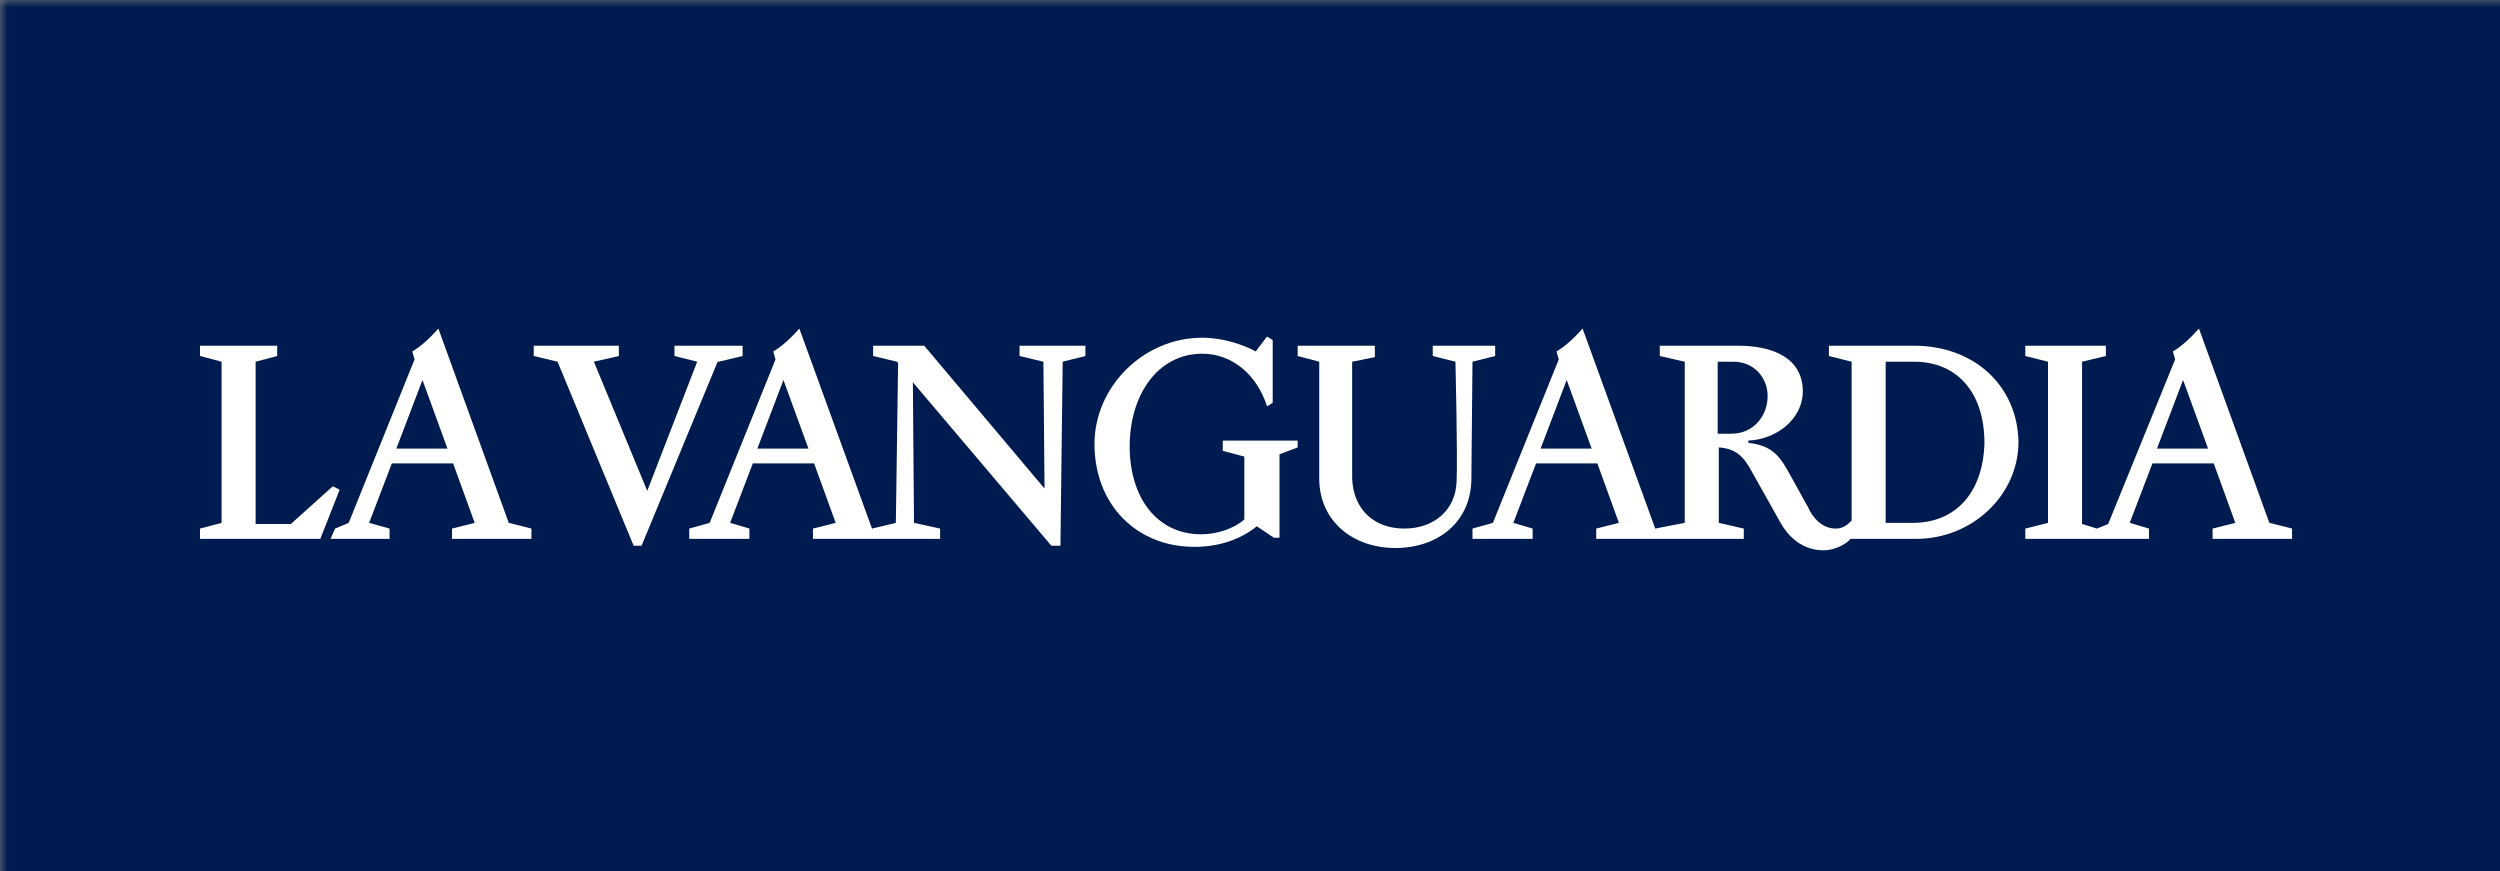 <?xml version="1.0" encoding="UTF-8" standalone="no"?>
<svg width="175px" height="61px" viewBox="0 0 175 61" version="1.1" xmlns="http://www.w3.org/2000/svg" xmlns:xlink="http://www.w3.org/1999/xlink">
    <rect x="0" y="0" width="175" height="61" fill="#808080" stroke="none"/>
    <!-- Generator: sketchtool 41.2 (35397) - http://www.bohemiancoding.com/sketch -->
    <title>92D0412D-85C5-4651-81DE-CE1380781A1B</title>
    <desc>Created with sketchtool.</desc>
    <defs>
        <rect id="path-1" x="0" y="0" width="176.41" height="64"></rect>
    </defs>
    <g id="Components" stroke="none" stroke-width="1" fill="none" fill-rule="evenodd">
        <g id="Media-Mobile" transform="translate(-101, -96)">
            <g id="Group-8" transform="translate(79, 94)">
                <g id="Group-10">
                    <g id="logo-lv" transform="translate(21, 0)">
                        <mask id="mask-2" fill="white">
                            <use xlink:href="#path-1"></use>
                        </mask>
                        <g id="Mask"></g>
                        <rect id="Rectangle-2" fill="#001B4F" mask="url(#mask-2)" x="1" y="2" width="175" height="61"></rect>
                        <g id="logo_lv_2" mask="url(#mask-2)" fill="#FFFFFF">
                            <g transform="translate(15, 25)" id="Shape">
                                <path d="M119.984,1.2 L114.024,1.2 L114.024,1.92 L115.614,2.32 L115.614,13.44 C115.375,13.68 115.057,14 114.501,14 C113.468,14 112.832,13.12 112.594,12.56 L111.084,9.84 C110.449,8.72 109.813,8.16 108.383,8 L108.383,7.84 C110.369,7.76 112.197,6.32 112.197,4.4 C112.197,2.08 110.131,1.2 107.668,1.2 L102.185,1.2 L102.185,1.92 L103.933,2.32 L103.933,13.6 L103.933,13.6 L101.867,14 L96.782,0 C96.146,0.72 95.51,1.28 94.954,1.6 L95.113,2.16 L90.504,13.6 L89.074,14 L89.074,14.72 L93.285,14.72 L93.285,14 L91.935,13.6 L93.524,9.44 L97.815,9.44 L99.324,13.6 L97.735,14 L97.735,14.72 L108.065,14.72 L108.065,14 L106.317,13.6 L106.317,8.32 C107.509,8.4 108.065,8.96 108.621,10 L110.687,13.68 C111.402,14.88 112.435,15.52 113.627,15.52 C114.581,15.52 115.375,14.96 115.534,14.72 L120.143,14.72 C124.036,14.72 127.294,11.68 127.294,7.92 C127.215,4 124.195,1.2 119.984,1.2 L119.984,1.2 Z M93.842,8.4 L95.669,3.6 L97.417,8.4 L93.842,8.4 L93.842,8.4 Z M107.191,7.36 L106.237,7.36 L106.237,2.32 L107.35,2.32 C108.78,2.32 109.734,3.44 109.734,4.72 C109.734,6.08 108.78,7.36 107.191,7.36 L107.191,7.36 Z M119.904,13.6 L117.997,13.6 L117.997,2.32 L119.984,2.32 C123.003,2.32 124.91,4.48 124.91,8 C124.831,11.44 122.924,13.6 119.904,13.6 L119.904,13.6 Z"></path>
                                <path d="M21.613,13.6 L16.686,0 C16.051,0.72 15.415,1.28 14.859,1.6 L15.018,2.16 L10.409,13.6 L9.456,14 L9.138,14.72 L13.27,14.72 L13.27,14 L11.839,13.6 L13.429,9.44 L17.719,9.44 L19.229,13.6 L17.64,14 L17.64,14.72 L23.202,14.72 L23.202,14 L21.613,13.6 L21.613,13.6 Z M13.746,8.4 L15.574,3.6 L17.322,8.4 L13.746,8.4 L13.746,8.4 Z"></path>
                                <polygon points="9.774 11.28 9.297 11.04 6.357 13.68 3.894 13.68 3.894 2.32 5.403 1.92 5.403 1.2 0 1.2 0 1.92 1.51 2.32 1.51 13.6 0 14 0 14.72 8.423 14.72"></polygon>
                                <polygon points="33.214 1.2 33.214 1.92 34.803 2.32 31.307 11.36 27.572 2.32 29.321 1.92 29.321 1.2 23.361 1.2 23.361 1.92 25.03 2.32 30.354 15.2 30.91 15.2 36.234 2.32 36.313 2.32 37.982 1.92 37.982 1.2"></polygon>
                                <path d="M86.293,1.2 L86.293,1.92 L87.882,2.32 C87.882,2.32 88.041,9.04 87.962,10.72 C87.882,12.72 86.372,14 84.306,14 C82.241,14 80.731,12.72 80.651,10.48 L80.651,2.32 L82.241,2 L82.241,1.2 L76.837,1.2 L76.837,1.92 L78.347,2.32 L78.347,10.64 C78.426,13.52 80.731,15.36 83.671,15.36 C86.611,15.36 88.915,13.6 88.995,10.64 L89.074,2.32 L90.663,1.92 L90.663,1.2 L86.293,1.2 L86.293,1.2 Z"></path>
                                <path d="M144.855,13.6 L139.928,0 C139.292,0.72 138.657,1.28 138.101,1.6 L138.259,2.16 L133.571,13.68 L132.777,14 L131.744,13.68 L131.744,2.32 L133.412,1.92 L133.412,1.2 L127.771,1.2 L127.771,1.92 L129.36,2.32 L129.36,13.6 L127.771,14 L127.771,14.72 L136.432,14.72 L136.432,14 L135.081,13.6 L136.67,9.44 L140.961,9.44 L142.471,13.6 L140.882,14 L140.882,14.72 L146.444,14.72 L146.444,14 L144.855,13.6 L144.855,13.6 Z M136.988,8.4 L138.816,3.6 L140.564,8.4 L136.988,8.4 L136.988,8.4 Z"></path>
                                <path d="M57.37,1.2 L57.37,1.92 L59.038,2.32 L59.118,11.2 L50.695,1.2 L47.119,1.2 L47.119,1.92 L48.788,2.32 L48.868,2.4 L48.709,13.6 L48.709,13.6 L47.04,14 L41.955,0 C41.319,0.72 40.683,1.28 40.127,1.6 L40.286,2.16 L35.677,13.6 L34.247,14 L34.247,14.72 L38.458,14.72 L38.458,14 L37.108,13.6 L38.697,9.44 L42.988,9.44 L44.497,13.6 L42.908,14 L42.908,14.72 L51.808,14.72 L51.808,14 L49.98,13.6 L49.901,3.76 L59.595,15.2 L60.23,15.2 L60.389,2.32 L61.978,1.92 L61.978,1.2 L57.37,1.2 L57.37,1.2 Z M39.015,8.4 L40.842,3.6 L42.59,8.4 L39.015,8.4 L39.015,8.4 Z"></path>
                                <path d="M71.593,7.84 L71.593,8.56 L73.103,8.96 L73.103,13.36 C72.388,14 71.196,14.4 70.083,14.4 C66.984,14.4 65.077,11.84 65.077,8.24 C65.077,4.72 66.984,1.76 70.163,1.76 C72.229,1.76 73.977,3.2 74.692,5.44 L75.089,5.2 L75.089,0.8 L74.692,0.56 L73.897,1.6 C73.023,1.12 71.593,0.64 70.163,0.64 C66.031,0.64 62.614,4.08 62.614,8.08 C62.614,12.32 65.554,15.28 69.606,15.28 C71.275,15.28 72.785,14.8 73.977,13.84 L75.169,14.64 L75.566,14.64 L75.566,8.8 L76.837,8.32 L76.837,7.84 L71.593,7.84 L71.593,7.84 Z"></path>
                            </g>
                        </g>
                    </g>
                </g>
            </g>
        </g>
    </g>
</svg>